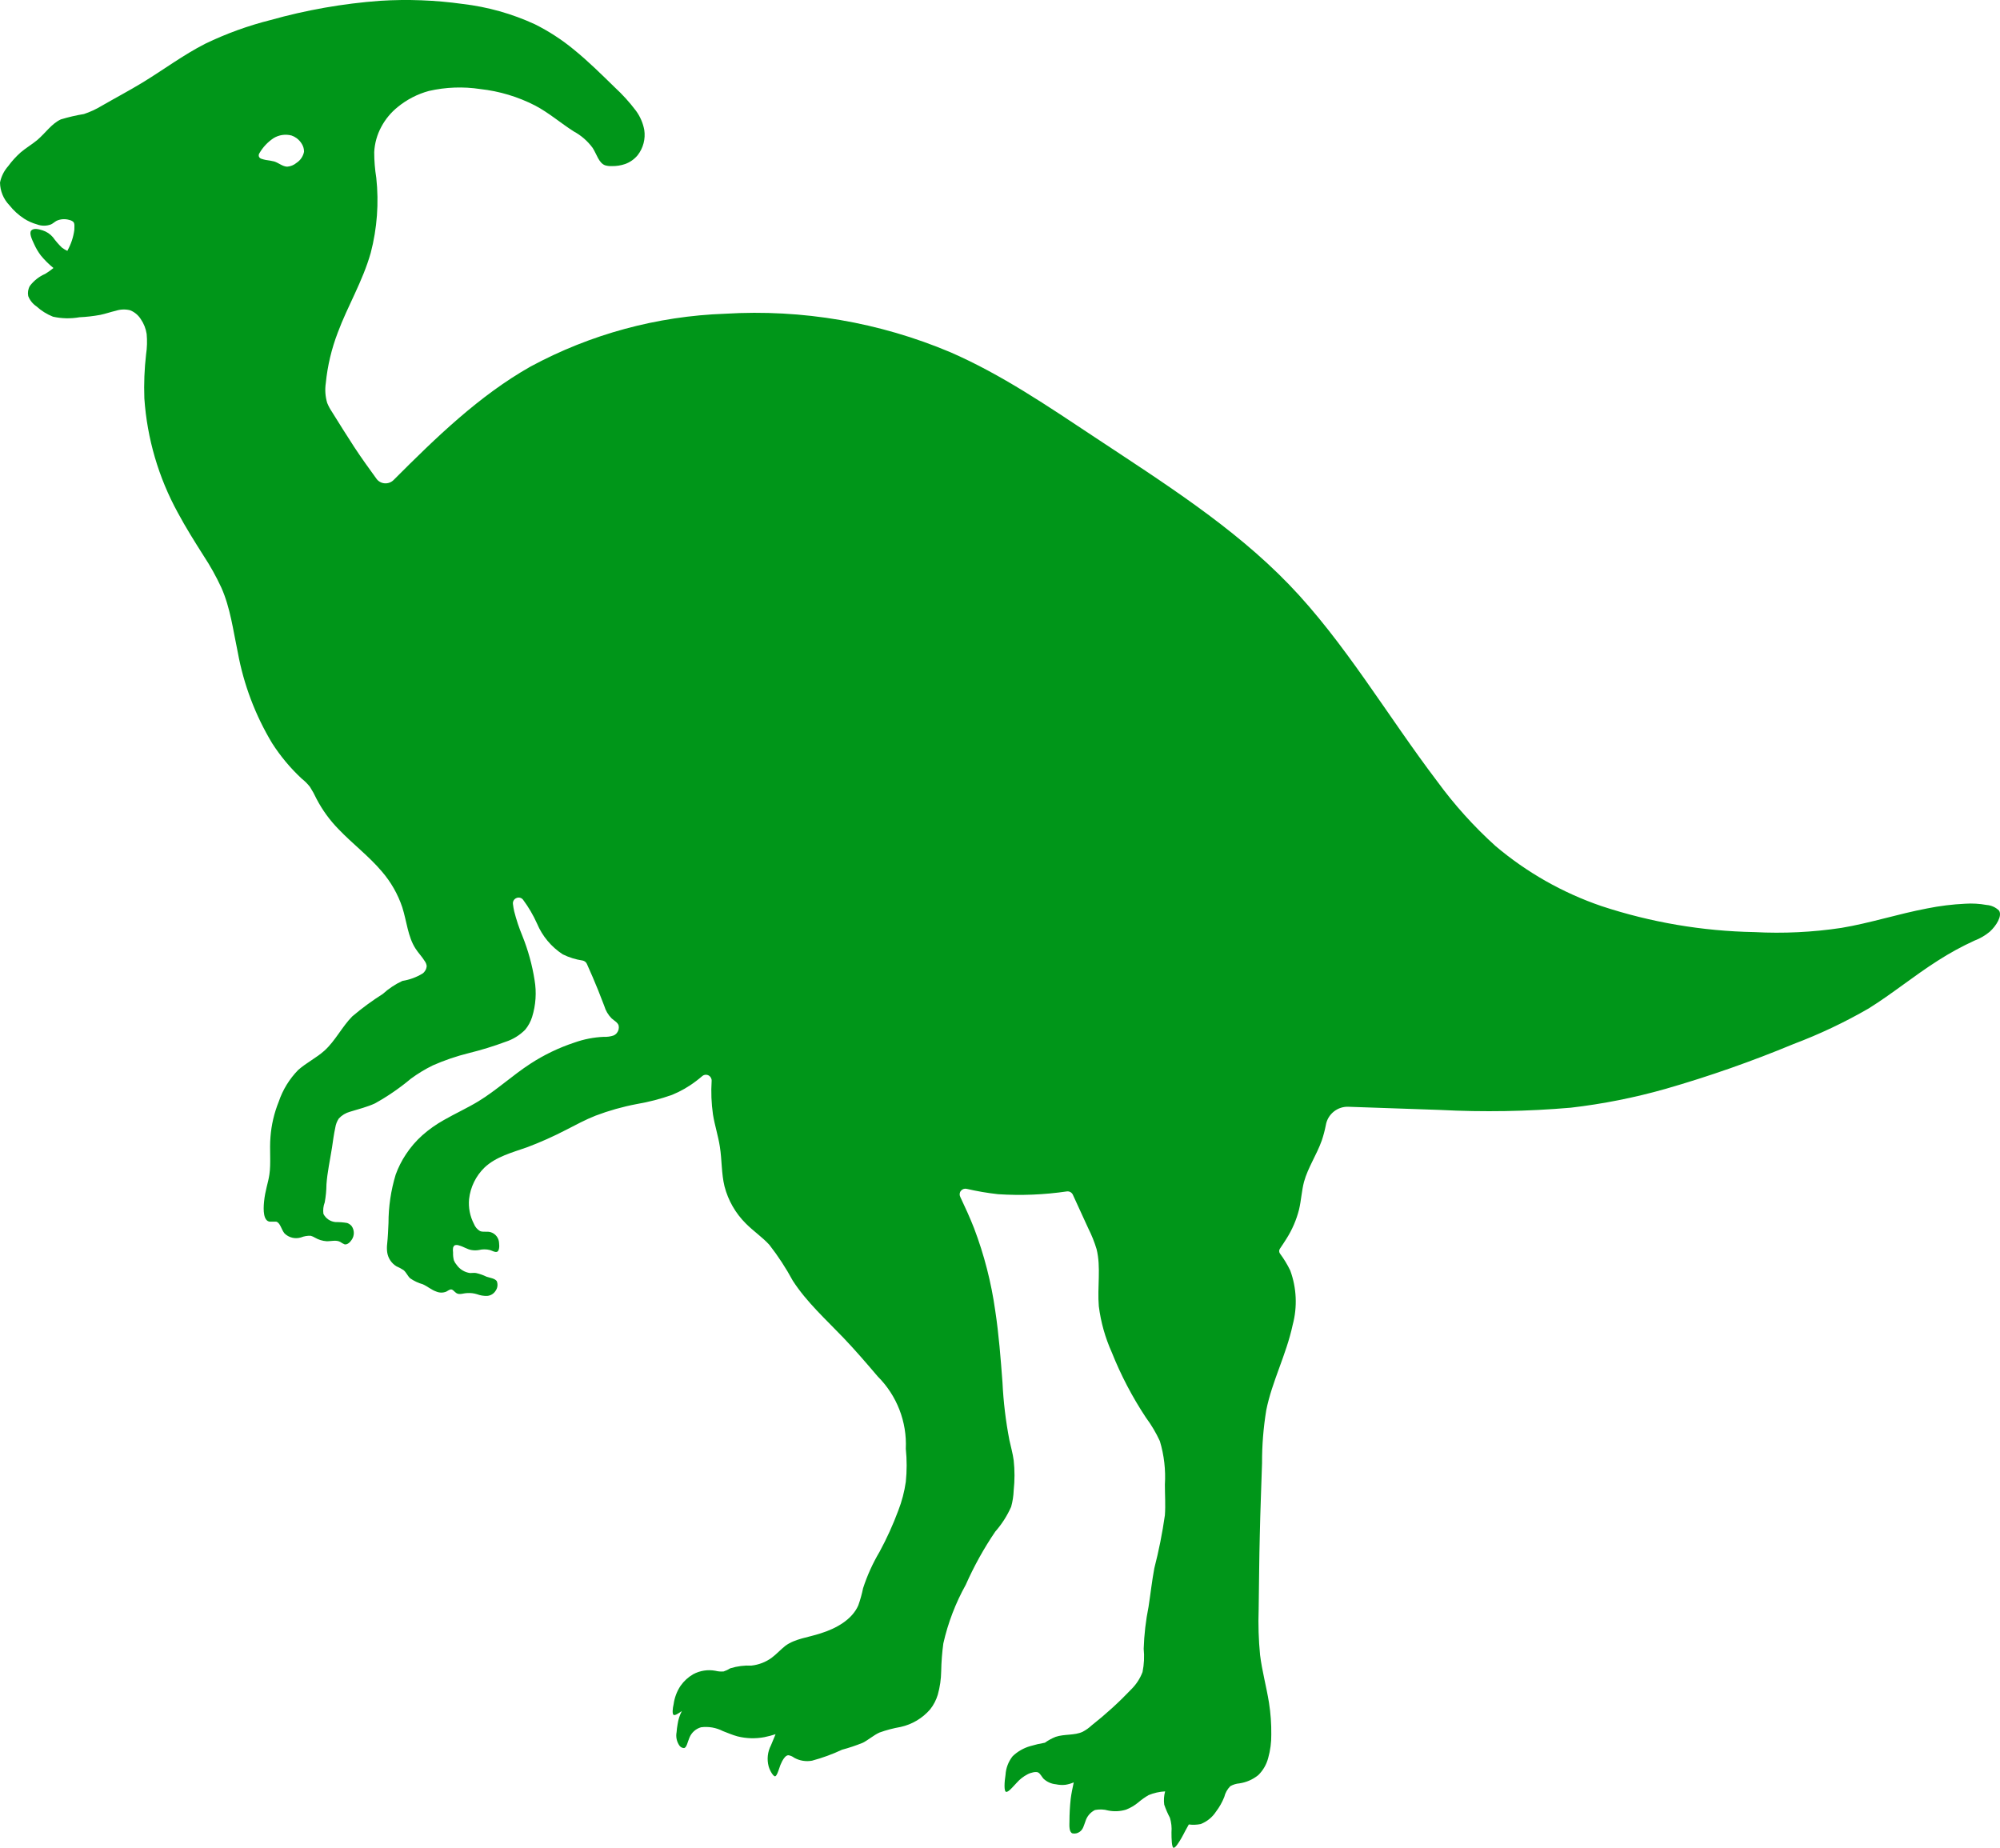 <?xml version="1.0" encoding="UTF-8"?><svg id="uuid-e42d3124-8179-403f-91de-b594967d8a5e" xmlns="http://www.w3.org/2000/svg" width="242.479" height="224.028" viewBox="0 0 242.479 224.028"><path id="uuid-4994d56b-1f47-4c81-9f26-a6e9758a9a8a" d="M242.36,110.397c.42.64-.34,1.86-1.13,2.57-.55.456-1.172.817-1.84,1.07-1.532.701-3.012,1.51-4.43,2.42-2.91,1.85-5.51,4-8.39,5.8-2.917,1.686-5.968,3.131-9.12,4.32-5.056,2.102-10.228,3.915-15.49,5.43-3.772,1.072-7.625,1.838-11.52,2.29-5.281.455-10.587.545-15.88.27l-11-.38c-1.376-.09-2.596.879-2.82,2.24-.122.627-.286,1.245-.49,1.85-.61,1.72-1.68,3.29-2.15,5-.29,1.1-.34,2.27-.61,3.39-.317,1.239-.827,2.42-1.51,3.5-.26.42-.53.82-.8,1.22-.125.177-.125.413,0,.59.482.645.9,1.335,1.25,2.06.772,2.107.877,4.401.3,6.57-.78,3.65-2.51,6.86-3.21,10.37-.347,2.119-.518,4.263-.51,6.41-.09,2.89-.21,5.75-.27,8.61-.08,3-.09,6.08-.14,9.14-.064,1.838-.007,3.679.17,5.51.24,1.94.77,3.84,1.08,5.78.203,1.28.297,2.574.28,3.87.012.953-.113,1.902-.37,2.82-.202.798-.621,1.525-1.21,2.1-.659.533-1.451.879-2.29,1-.387.032-.762.148-1.1.34-.358.362-.611.815-.73,1.31-.251.633-.587,1.229-1,1.77-.445.687-1.096,1.215-1.86,1.51-.474.097-.961.114-1.44.05l-.42.76c-.15.29-.28.55-.48.9-.29.5-.71,1.18-.94,1.17s-.26-1.08-.26-1.87c.049-.597-.015-1.197-.19-1.77-.271-.511-.501-1.043-.69-1.59-.073-.539-.036-1.086.11-1.61-.687.036-1.364.188-2,.45-.432.249-.84.537-1.22.86-.451.38-.961.684-1.51.9-.703.218-1.449.256-2.17.11-.524-.148-1.076-.168-1.61-.06-.553.277-.969.768-1.15,1.36-.19.49-.28,1-.7,1.28-.252.187-.573.256-.88.19-.4-.15-.38-.86-.36-1.47.003-.905.053-1.81.15-2.71.08-.63.22-1.31.37-2-.32.137-.656.234-1,.29-.387.045-.779.024-1.16-.06-.57-.051-1.106-.294-1.52-.69-.22-.26-.38-.6-.63-.74s-.89,0-1.31.23c-.484.253-.918.592-1.28,1-.46.48-1,1.16-1.29,1.12s-.22-1.19-.08-2.07c.049-.821.349-1.606.86-2.25.604-.581,1.343-1.004,2.15-1.23.578-.173,1.165-.31,1.76-.41.404-.287.84-.525,1.3-.71,1.05-.36,2.31-.15,3.29-.62.393-.208.756-.467,1.08-.77,1.71-1.346,3.32-2.813,4.82-4.39.593-.589,1.053-1.298,1.35-2.08.188-.928.236-1.878.14-2.82.055-1.713.252-3.419.59-5.1.24-1.55.41-3.12.7-4.67.545-2.115.973-4.258,1.28-6.42.09-1.23,0-2.46,0-3.72.11-1.779-.096-3.563-.61-5.27-.463-1.006-1.03-1.961-1.69-2.85-1.648-2.488-3.035-5.138-4.14-7.91-.796-1.772-1.325-3.653-1.57-5.58-.2-2.31.28-4.72-.27-6.93-.26-.861-.595-1.697-1-2.5-.63-1.38-1.25-2.74-1.88-4.1-.127-.272-.412-.432-.71-.4-2.764.407-5.562.521-8.35.34-1.282-.142-2.554-.359-3.81-.65-.26-.062-.533.031-.7.24-.17.206-.201.492-.08.73.59,1.25,1.17,2.51,1.67,3.79,1.227,3.227,2.089,6.581,2.57,10,.44,2.89.66,5.79.88,8.71.113,2.35.394,4.69.84,7,.18.82.41,1.63.52,2.45.13,1.206.13,2.424,0,3.63-.024.677-.128,1.348-.31,2-.485,1.091-1.132,2.103-1.92,3-1.385,2.038-2.583,4.197-3.58,6.45-1.242,2.228-2.158,4.622-2.72,7.11-.152,1.117-.239,2.243-.26,3.37-.015.96-.153,1.915-.41,2.84-.194.65-.51,1.258-.93,1.79-.933,1.077-2.188,1.824-3.58,2.13-.875.152-1.735.379-2.57.68-.7.32-1.31.87-2,1.23-.825.336-1.67.619-2.53.85-1.172.55-2.39.995-3.64,1.33-.743.136-1.51.009-2.17-.36-.201-.157-.438-.26-.69-.3-.32,0-.58.39-.76.72-.153.29-.277.595-.37.91-.13.37-.28.85-.47.92s-.63-.6-.8-1.2c-.229-.855-.129-1.765.28-2.55l.56-1.35c-.449.146-.907.266-1.37.36-1.078.202-2.187.168-3.25-.1-.6-.16-1.16-.41-1.77-.64-.816-.42-1.74-.58-2.65-.46-.626.179-1.137.631-1.39,1.23-.24.54-.34,1.26-.68,1.29-.215-.009-.414-.115-.54-.29-.335-.476-.461-1.068-.35-1.64.023-.315.063-.629.12-.94.077-.566.253-1.115.52-1.62-.41.28-.82.57-1,.47s-.13-.77,0-1.3c.109-.802.399-1.568.85-2.24.401-.567.919-1.041,1.52-1.39.826-.444,1.778-.592,2.7-.42.326.084.665.111,1,.08.28-.096.549-.223.8-.38.831-.257,1.701-.369,2.57-.33.881-.097,1.722-.421,2.44-.94.6-.45,1.09-1,1.67-1.46,1.19-.87,2.74-1,4.28-1.51,1.93-.6,3.82-1.69,4.56-3.39.241-.679.435-1.374.58-2.08.501-1.543,1.172-3.025,2-4.42.873-1.611,1.631-3.282,2.27-5,.436-1.121.741-2.289.91-3.48.137-1.33.137-2.67,0-4,.153-3.272-1.081-6.457-3.4-8.77-1.36-1.6-2.71-3.17-4.15-4.68-2.13-2.23-4.46-4.32-6.15-6.93-.827-1.53-1.78-2.989-2.85-4.36-.85-.93-1.94-1.66-2.85-2.58-1.248-1.242-2.139-2.796-2.58-4.5-.38-1.56-.31-3.19-.56-4.78-.2-1.33-.63-2.62-.84-3.94-.194-1.351-.247-2.718-.16-4.08.013-.278-.14-.537-.39-.66-.25-.123-.55-.084-.76.1-.23.2-.47.39-.72.58-.9.693-1.889,1.261-2.94,1.69-1.389.491-2.817.863-4.27,1.11-1.705.322-3.378.794-5,1.41-1.22.48-2.38,1.11-3.55,1.71-1.53.796-3.106,1.501-4.72,2.11-1.84.65-3.8,1.15-5.19,2.47-1.049,1.021-1.71,2.375-1.87,3.83-.094,1.036.111,2.077.59,3,.142.365.402.672.74.87.38.16.9,0,1.31.14.578.185.978.713,1,1.32.06.45,0,1-.27,1.06s-.54-.13-.84-.22c-.443-.111-.907-.111-1.35,0-.291.05-.589.05-.88,0-.52-.08-.95-.41-1.53-.56-.173-.071-.367-.071-.54,0-.082.076-.14.173-.17.28-.029.196-.029.394,0,.59-.013.317.021.633.1.94.077.198.189.381.33.54.381.55.977.913,1.64,1,.25,0,.5-.05.73,0,.432.097.852.245,1.25.44.47.16,1,.2,1.25.54.156.393.099.839-.15,1.18-.219.349-.589.575-1,.61-.423.017-.844-.051-1.24-.2-.381-.121-.781-.169-1.18-.14-.46,0-.95.25-1.33,0-.22-.14-.4-.42-.61-.44s-.4.15-.61.26c-.384.16-.816.16-1.2,0-.59-.2-1.07-.63-1.65-.89-.546-.154-1.063-.397-1.53-.72-.31-.28-.48-.74-.81-1-.272-.179-.56-.333-.86-.46-.613-.376-1.024-1.007-1.12-1.72-.041-.332-.041-.668,0-1,.09-.84.12-1.68.16-2.52.001-1.989.294-3.967.87-5.87.314-.866.73-1.692,1.24-2.46.563-.857,1.235-1.637,2-2.32.798-.705,1.67-1.321,2.6-1.84,1.38-.79,2.83-1.45,4.17-2.26,2.22-1.35,4.15-3.16,6.34-4.58,1.653-1.074,3.438-1.931,5.31-2.55,1.158-.414,2.372-.65,3.6-.7.39.019.78-.035,1.15-.16.161-.066.303-.173.41-.31.209-.258.286-.597.21-.92-.12-.36-.54-.57-.85-.85-.418-.422-.723-.941-.89-1.51-.25-.64-.49-1.27-.74-1.9-.43-1.08-.9-2.14-1.37-3.2-.097-.207-.286-.355-.51-.4-.837-.123-1.651-.376-2.41-.75-1.389-.904-2.475-2.203-3.12-3.73-.459-1.026-1.029-1.998-1.7-2.9-.193-.244-.529-.322-.81-.19-.284.119-.452.415-.41.72.035.296.085.589.15.88.26,1.023.595,2.026,1,3,.688,1.716,1.182,3.504,1.47,5.33.257,1.499.154,3.038-.3,4.49-.177.558-.459,1.077-.83,1.53-.664.674-1.48,1.179-2.38,1.47-1.456.541-2.942.999-4.45,1.37-1.497.37-2.959.869-4.37,1.49-.937.459-1.83,1.001-2.67,1.62-1.357,1.137-2.821,2.142-4.37,3-.92.42-1.92.67-3,1-.521.141-.992.425-1.36.82-.224.334-.37.713-.43,1.11-.18.83-.28,1.62-.4,2.43-.23,1.47-.57,3-.67,4.45-.007.731-.077,1.461-.21,2.18-.168.443-.223.921-.16,1.39.286.572.852.952,1.49,1,.466-.006.931.031,1.39.11.21.073.396.201.54.37.357.503.357,1.177,0,1.68-.21.33-.55.6-.85.54-.183-.077-.358-.175-.52-.29-.5-.28-1.11-.07-1.68-.09-.49-.035-.966-.182-1.39-.43-.162-.099-.337-.176-.52-.23-.403-.018-.805.051-1.18.2-.706.219-1.475.03-2-.49-.39-.48-.51-1.29-1-1.42h-.79c-.77-.1-.79-1.38-.69-2.4.13-1.38.5-2.28.65-3.32.21-1.39,0-3,.13-4.54.11-1.47.448-2.914,1-4.28.489-1.449,1.299-2.768,2.37-3.86,1-.88,2.2-1.46,3.17-2.33,1.32-1.19,2.14-2.91,3.38-4.16,1.169-.991,2.406-1.9,3.7-2.72.708-.645,1.511-1.178,2.38-1.58.868-.137,1.7-.443,2.45-.9.29-.216.47-.549.49-.91-.026-.21-.105-.409-.23-.58-.34-.56-.79-1-1.13-1.54-.92-1.42-1.06-3.3-1.6-5-.535-1.59-1.374-3.06-2.47-4.33-1.58-1.87-3.55-3.35-5.25-5.13-1.066-1.085-1.965-2.322-2.67-3.67-.234-.504-.501-.992-.8-1.46-.291-.373-.627-.709-1-1-1.372-1.277-2.579-2.722-3.59-4.3-2.037-3.386-3.447-7.113-4.16-11-.57-2.69-.9-5.41-2-7.87-.62-1.338-1.339-2.628-2.15-3.86-1.09-1.72-2.16-3.42-3.12-5.21-2.344-4.274-3.729-9.007-4.06-13.87-.064-1.779.006-3.561.21-5.33.123-.818.146-1.647.07-2.47-.097-.646-.34-1.262-.71-1.8-.307-.489-.763-.868-1.3-1.08-.568-.14-1.163-.119-1.72.06-.65.15-1.26.37-1.89.5-.836.154-1.681.251-2.53.29-1.064.188-2.155.164-3.21-.07-.736-.293-1.414-.717-2-1.25-.454-.304-.803-.741-1-1.25-.085-.421-.014-.858.2-1.23.483-.64,1.124-1.143,1.86-1.46.35-.212.684-.45,1-.71-.559-.455-1.071-.964-1.53-1.52-.316-.419-.585-.871-.8-1.35-.29-.61-.65-1.39-.35-1.69s.88-.16,1.38,0c.478.155.903.439,1.23.82.325.451.69.873,1.09,1.26.212.16.44.297.68.41v-.05c.431-.77.713-1.615.83-2.49,0-.38.08-.8-.14-1-.14-.111-.305-.186-.48-.22-.51-.152-1.057-.113-1.54.11-.23.13-.43.32-.66.43-.55.211-1.16.211-1.71,0-.548-.152-1.071-.384-1.55-.69-.682-.442-1.287-.992-1.79-1.63-.715-.739-1.123-1.722-1.14-2.75.149-.744.495-1.434,1-2,.443-.606.949-1.162,1.51-1.66.62-.53,1.33-.94,2-1.49,1-.85,1.75-2,2.87-2.51.918-.277,1.854-.495,2.8-.65.755-.252,1.479-.587,2.16-1,1.63-.94,3.28-1.81,4.88-2.78,2.57-1.56,5-3.39,7.68-4.75,2.523-1.217,5.163-2.176,7.88-2.86C37.124,1.214,41.579.43,46.08.097c3.338-.209,6.688-.082,10,.38,3.031.353,5.988,1.183,8.76,2.46,1.692.843,3.282,1.876,4.74,3.08,1.75,1.42,3.34,3,4.95,4.57.945.87,1.808,1.824,2.58,2.85.502.686.843,1.475,1,2.31.168,1.09-.122,2.201-.8,3.07-.402.486-.927.856-1.52,1.07-.524.179-1.076.264-1.63.25-.274.014-.548-.02-.81-.1-.76-.29-1-1.34-1.5-2.11-.609-.829-1.395-1.512-2.3-2-1.57-1-3-2.25-4.67-3.13-2.076-1.066-4.33-1.744-6.65-2-2.073-.315-4.186-.237-6.23.23-1.379.375-2.663,1.036-3.77,1.94-.823.66-1.503,1.48-2,2.41-.512.946-.806,1.995-.86,3.07-0,1.042.084,2.082.25,3.11.33,3.046.103,6.126-.67,9.09-1,3.52-2.8,6.44-4,9.68-.754,1.966-1.242,4.024-1.45,6.12-.121.806-.063,1.629.17,2.41.156.379.35.741.58,1.08.91,1.45,1.79,2.88,2.71,4.28s1.76,2.55,2.67,3.81c.231.331.598.54,1,.57.404.033.803-.113,1.09-.4,5.17-5.18,10.4-10.25,16.61-13.76,7.266-3.921,15.339-6.112,23.59-6.4,9.341-.567,18.688,1.031,27.31,4.67,6.18,2.69,11.8,6.53,17.51,10.31,8.29,5.49,16.76,10.83,23.52,17.83s11.9,15.86,17.97,23.86c2.084,2.856,4.456,5.49,7.08,7.86,3.795,3.21,8.156,5.683,12.86,7.29,5.984,1.973,12.23,3.035,18.53,3.15,3.525.187,7.06.016,10.55-.51,3.48-.58,6.86-1.69,10.4-2.36,1.517-.305,3.054-.496,4.6-.57.87-.057,1.743-.006,2.6.15.568.04,1.103.281,1.51.68ZM36.86,18.397c.004-.324-.082-.643-.25-.92-.161-.282-.379-.527-.64-.72-.191-.143-.404-.254-.63-.33-.737-.192-1.52-.076-2.17.32-.707.469-1.296,1.095-1.72,1.83-.079.117-.101.264-.06.4.051.129.158.228.29.27.186.064.377.114.57.15.336.041.67.101,1,.18.54.17,1,.61,1.57.63.42-.033.819-.197,1.14-.47.466-.305.79-.784.9-1.33v-.01Z" style="fill:#009619; stroke-width:0px;"/></svg>